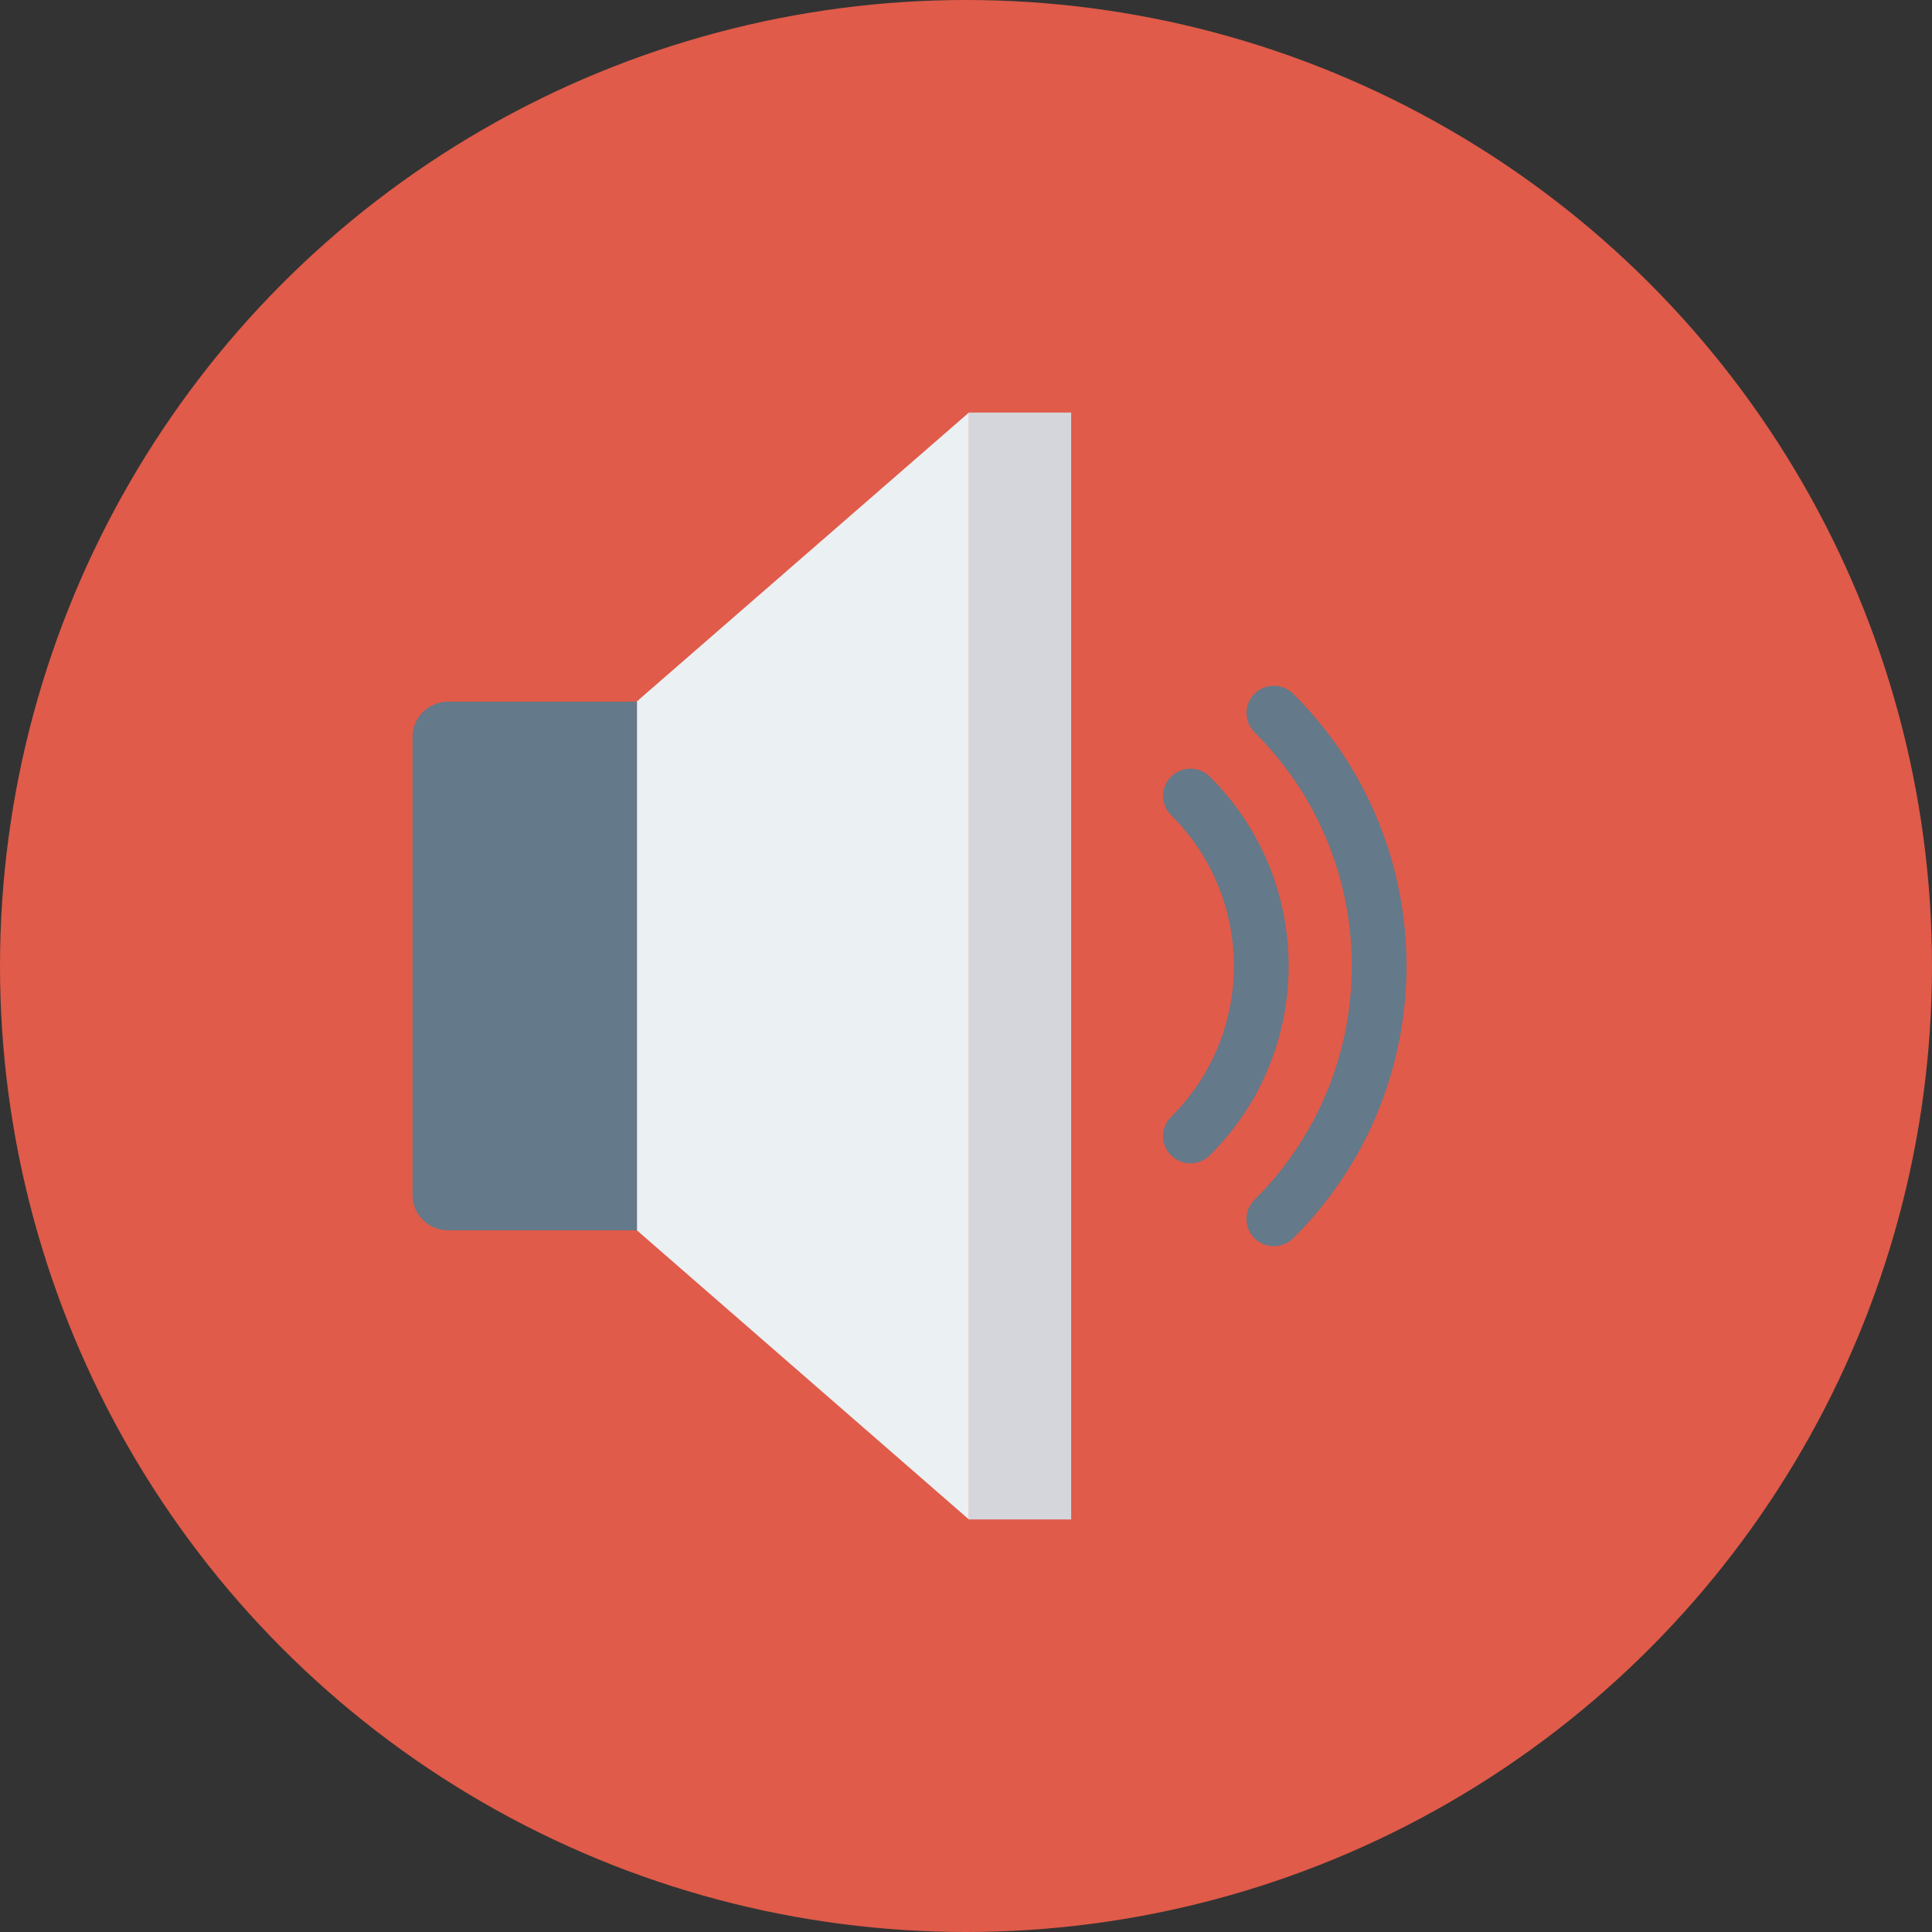 <?xml version="1.0" encoding="UTF-8" standalone="no"?>
<!-- Generator: Adobe Illustrator 19.0.0, SVG Export Plug-In . SVG Version: 6.00 Build 0)  -->

<svg
   xmlns:dc="http://purl.org/dc/elements/1.1/"
   xmlns:cc="http://creativecommons.org/ns#"
   xmlns:rdf="http://www.w3.org/1999/02/22-rdf-syntax-ns#"
   xmlns:svg="http://www.w3.org/2000/svg"
   xmlns="http://www.w3.org/2000/svg"
   xmlns:sodipodi="http://sodipodi.sourceforge.net/DTD/sodipodi-0.dtd"
   xmlns:inkscape="http://www.inkscape.org/namespaces/inkscape"
   version="1.1"
   id="Capa_1"
   x="0px"
   y="0px"
   viewBox="0 0 491.52 491.52"
   style="enable-background:new 0 0 491.52 491.52;"
   xml:space="preserve"
   inkscape:version="0.91 r13725"
   sodipodi:docname="volume_round_red-40.svg"><rect x="0" y="0" width="491.52" height="491.52" fill="#333333" stroke="none"/><defs
     id="defs51" /><sodipodi:namedview
     pagecolor="#ffffff"
     bordercolor="#666666"
     borderopacity="1"
     objecttolerance="10"
     gridtolerance="10"
     guidetolerance="10"
     inkscape:pageopacity="0"
     inkscape:pageshadow="2"
     inkscape:window-width="717"
     inkscape:window-height="480"
     id="namedview49"
     showgrid="false"
     inkscape:zoom="0.48014324"
     inkscape:cx="245.75999"
     inkscape:cy="245.75999"
     inkscape:window-x="0"
     inkscape:window-y="0"
     inkscape:window-maximized="0"
     inkscape:current-layer="g5" /><circle
     style="fill:#E05B49;"
     cx="245.76"
     cy="245.76"
     r="245.76"
     id="circle3" /><g
     id="g5"><path
       style="fill:#64798A;"
       d="M302.861,295.966c-1.787,0-3.565-0.676-4.926-2.028c-2.721-2.704-2.721-7.085,0-9.789   c21.301-21.164,21.301-55.613,0-76.777c-2.721-2.704-2.721-7.085,0-9.789c2.722-2.704,7.131-2.704,9.852,0   c26.735,26.563,26.735,69.792,0,96.355C306.427,295.289,304.649,295.966,302.861,295.966z"
       id="path7" /><path
       style="fill:#64798A;"
       d="M324.081,317.048c-1.787,0-3.566-0.676-4.926-2.028c-2.721-2.704-2.721-7.085,0-9.789   c33.004-32.791,33.004-86.151,0-118.942c-2.721-2.704-2.721-7.085,0-9.789c2.722-2.704,7.131-2.704,9.852,0   c38.438,38.19,38.438,100.329,0,138.52C327.646,316.372,325.868,317.048,324.081,317.048z"
       id="path9" /></g><rect
     x="246.477"
     y="104.96"
     style="fill:#D5D6DB;"
     width="26.04"
     height="281.6"
     id="rect13" /><polygon
     style="fill:#EBF0F3;"
     points="162.037,313.012 246.494,386.56 246.494,104.96 162.037,178.433 "
     id="polygon15" /><path
     style="fill:#64798A;"
     d="M113.982,178.508c-4.983,0-9.022,4.014-9.022,8.962v116.58c0,4.949,4.039,8.963,9.022,8.963h48.055  V178.508H113.982z"
     id="path17" /><g
     id="g19" /><g
     id="g21" /><g
     id="g23" /><g
     id="g25" /><g
     id="g27" /><g
     id="g29" /><g
     id="g31" /><g
     id="g33" /><g
     id="g35" /><g
     id="g37" /><g
     id="g39" /><g
     id="g41" /><g
     id="g43" /><g
     id="g45" /><g
     id="g47" /></svg>